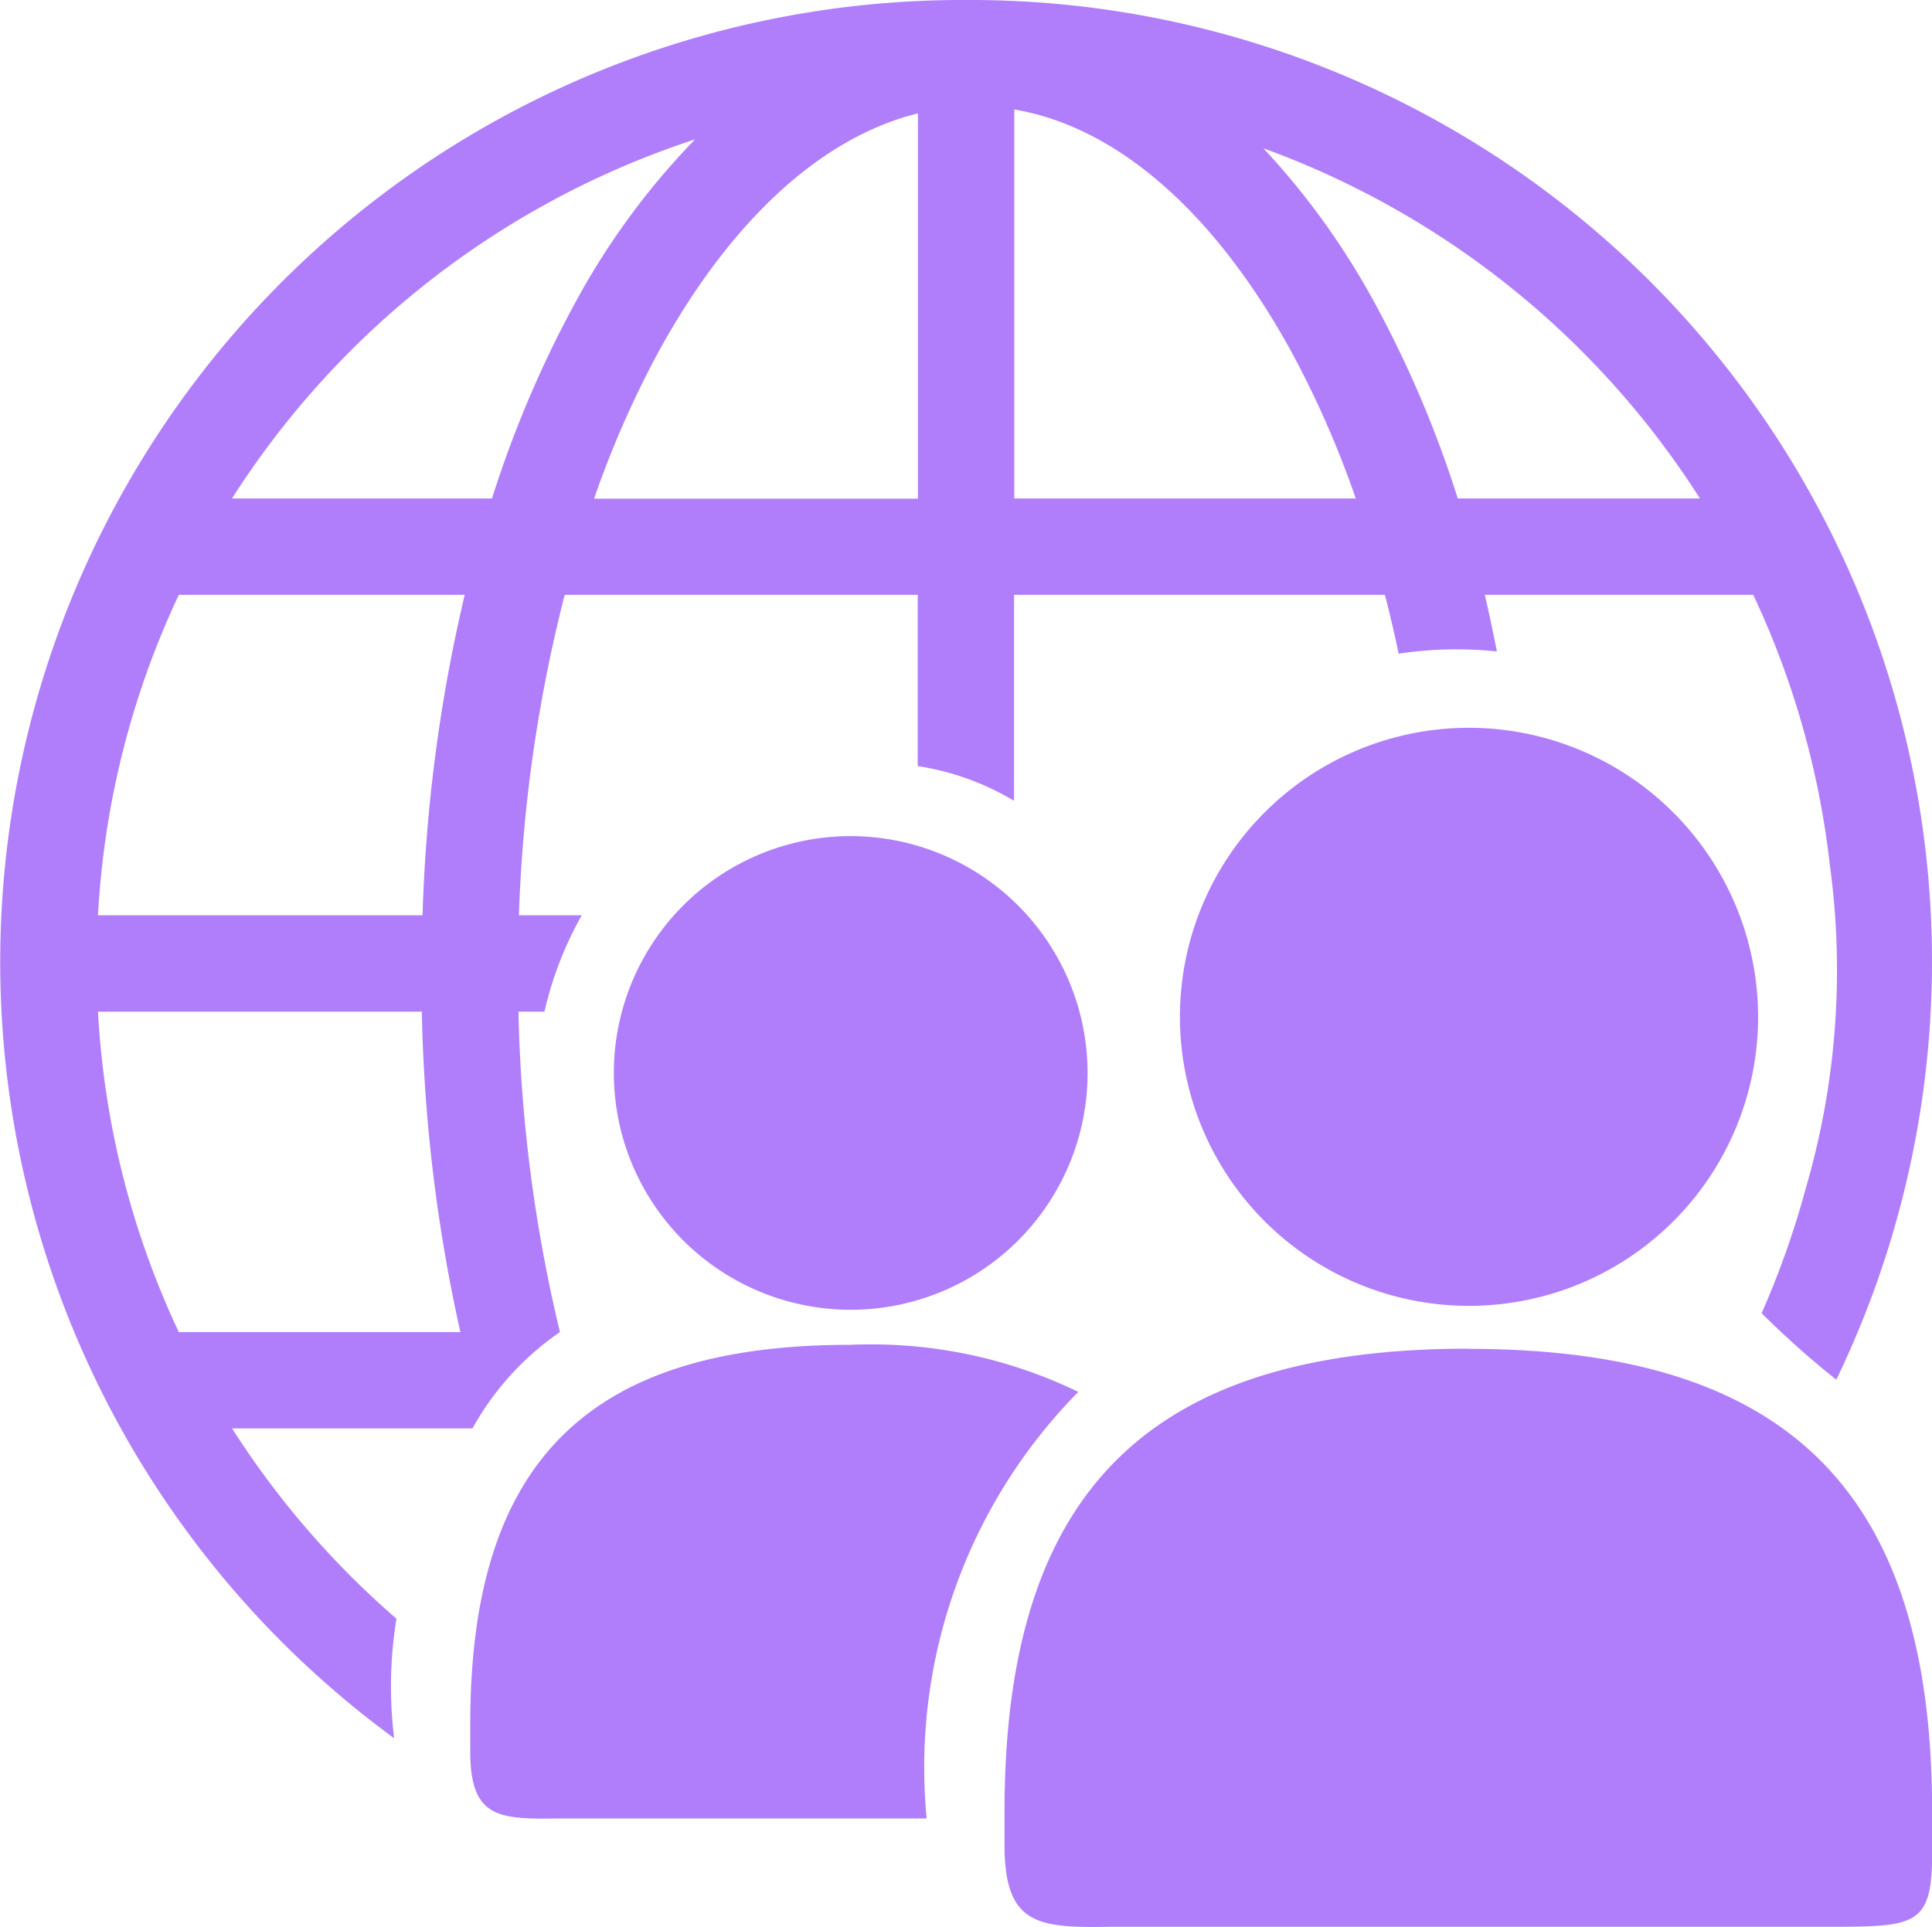 <svg xmlns="http://www.w3.org/2000/svg" xmlns:xlink="http://www.w3.org/1999/xlink" style="margin-top: 2.5px" width="32.078" height="32" viewBox="0 0 32.078 32">
  <defs>
    <style>
      .cls-1 {
        fill: #fff;
      }

      .cls-2 {
        clip-path: url(#clip-path);
      }

      .cls-3 {
        fill: #b07efa;
      }
    </style>
    <clipPath id="clip-path">
      <rect id="Rectangle_5418" data-name="Rectangle 5418" class="cls-1" width="32.078" height="32" transform="translate(0.484)"/>
    </clipPath>
  </defs>
  <g id="Group_13100" data-name="Group 13100" class="cls-2" transform="translate(-0.484)">
    <path id="Path_29858" data-name="Path 29858" class="cls-3" d="M16.506,0A15.975,15.975,0,0,0,7.029,28.867a6.927,6.927,0,0,1,.038-1.985,14.481,14.481,0,0,1-2.73-3.161H8.329a4.706,4.706,0,0,1,1.452-1.6A24.983,24.983,0,0,1,9.092,16.8h.432a5.961,5.961,0,0,1,.619-1.6H9.1A24.705,24.705,0,0,1,9.86,9.878h5.861v2.844a4.419,4.419,0,0,1,1.6.577V9.878h6.157c.083.319.159.646.229.978a6.36,6.36,0,0,1,1.631-.037q-.093-.472-.2-.941h4.456a14.29,14.29,0,0,1,1.272,4.489,12.9,12.9,0,0,1-.4,5.367,14.374,14.374,0,0,1-.733,2.073,14.758,14.758,0,0,0,1.24,1.105A15.968,15.968,0,0,0,16.523,0Zm.819,1.818c1.69.287,3.3,1.676,4.577,3.98a16.338,16.338,0,0,1,1.093,2.48h-5.67Zm-1.6.063v6.4H10.348A16.358,16.358,0,0,1,11.441,5.8c1.2-2.169,2.7-3.525,4.28-3.916Zm-3.7.433a12.282,12.282,0,0,0-1.99,2.712A18.422,18.422,0,0,0,8.653,8.278H4.336A14.437,14.437,0,0,1,12.026,2.314Zm9.434.148a14.443,14.443,0,0,1,7.25,5.816H24.688a18.349,18.349,0,0,0-1.382-3.252A12.452,12.452,0,0,0,21.46,2.462ZM3.453,9.878H8.2A26.463,26.463,0,0,0,7.5,15.2H2.111A14.3,14.3,0,0,1,3.453,9.879ZM2.111,16.8H7.488a26.741,26.741,0,0,0,.64,5.322H3.453A14.305,14.305,0,0,1,2.111,16.8Z"/>
    <path id="Path_29859" data-name="Path 29859" class="cls-3" d="M24.863,12.086a4.8,4.8,0,1,0,4.812,4.8A4.806,4.806,0,0,0,24.863,12.086Zm0,10.311c-5.315,0-7.7,2.378-7.7,7.68v.64c.024,1.261.583,1.3,1.764,1.28H30.8c1.506,0,1.774,0,1.764-1.28v-.64C32.562,24.775,30.178,22.4,24.863,22.4Z"/>
    <path id="Path_29860" data-name="Path 29860" class="cls-3" d="M14.6,13.885a3.933,3.933,0,1,0,3.942,3.933A3.938,3.938,0,0,0,14.6,13.885Zm0,8.448c-4.355,0-6.308,1.949-6.308,6.293v.524c.02,1.033.478,1.063,1.445,1.049H15.87a8.877,8.877,0,0,1,2.518-7.084A7.883,7.883,0,0,0,14.6,22.333Z"/>
  </g>
</svg>
